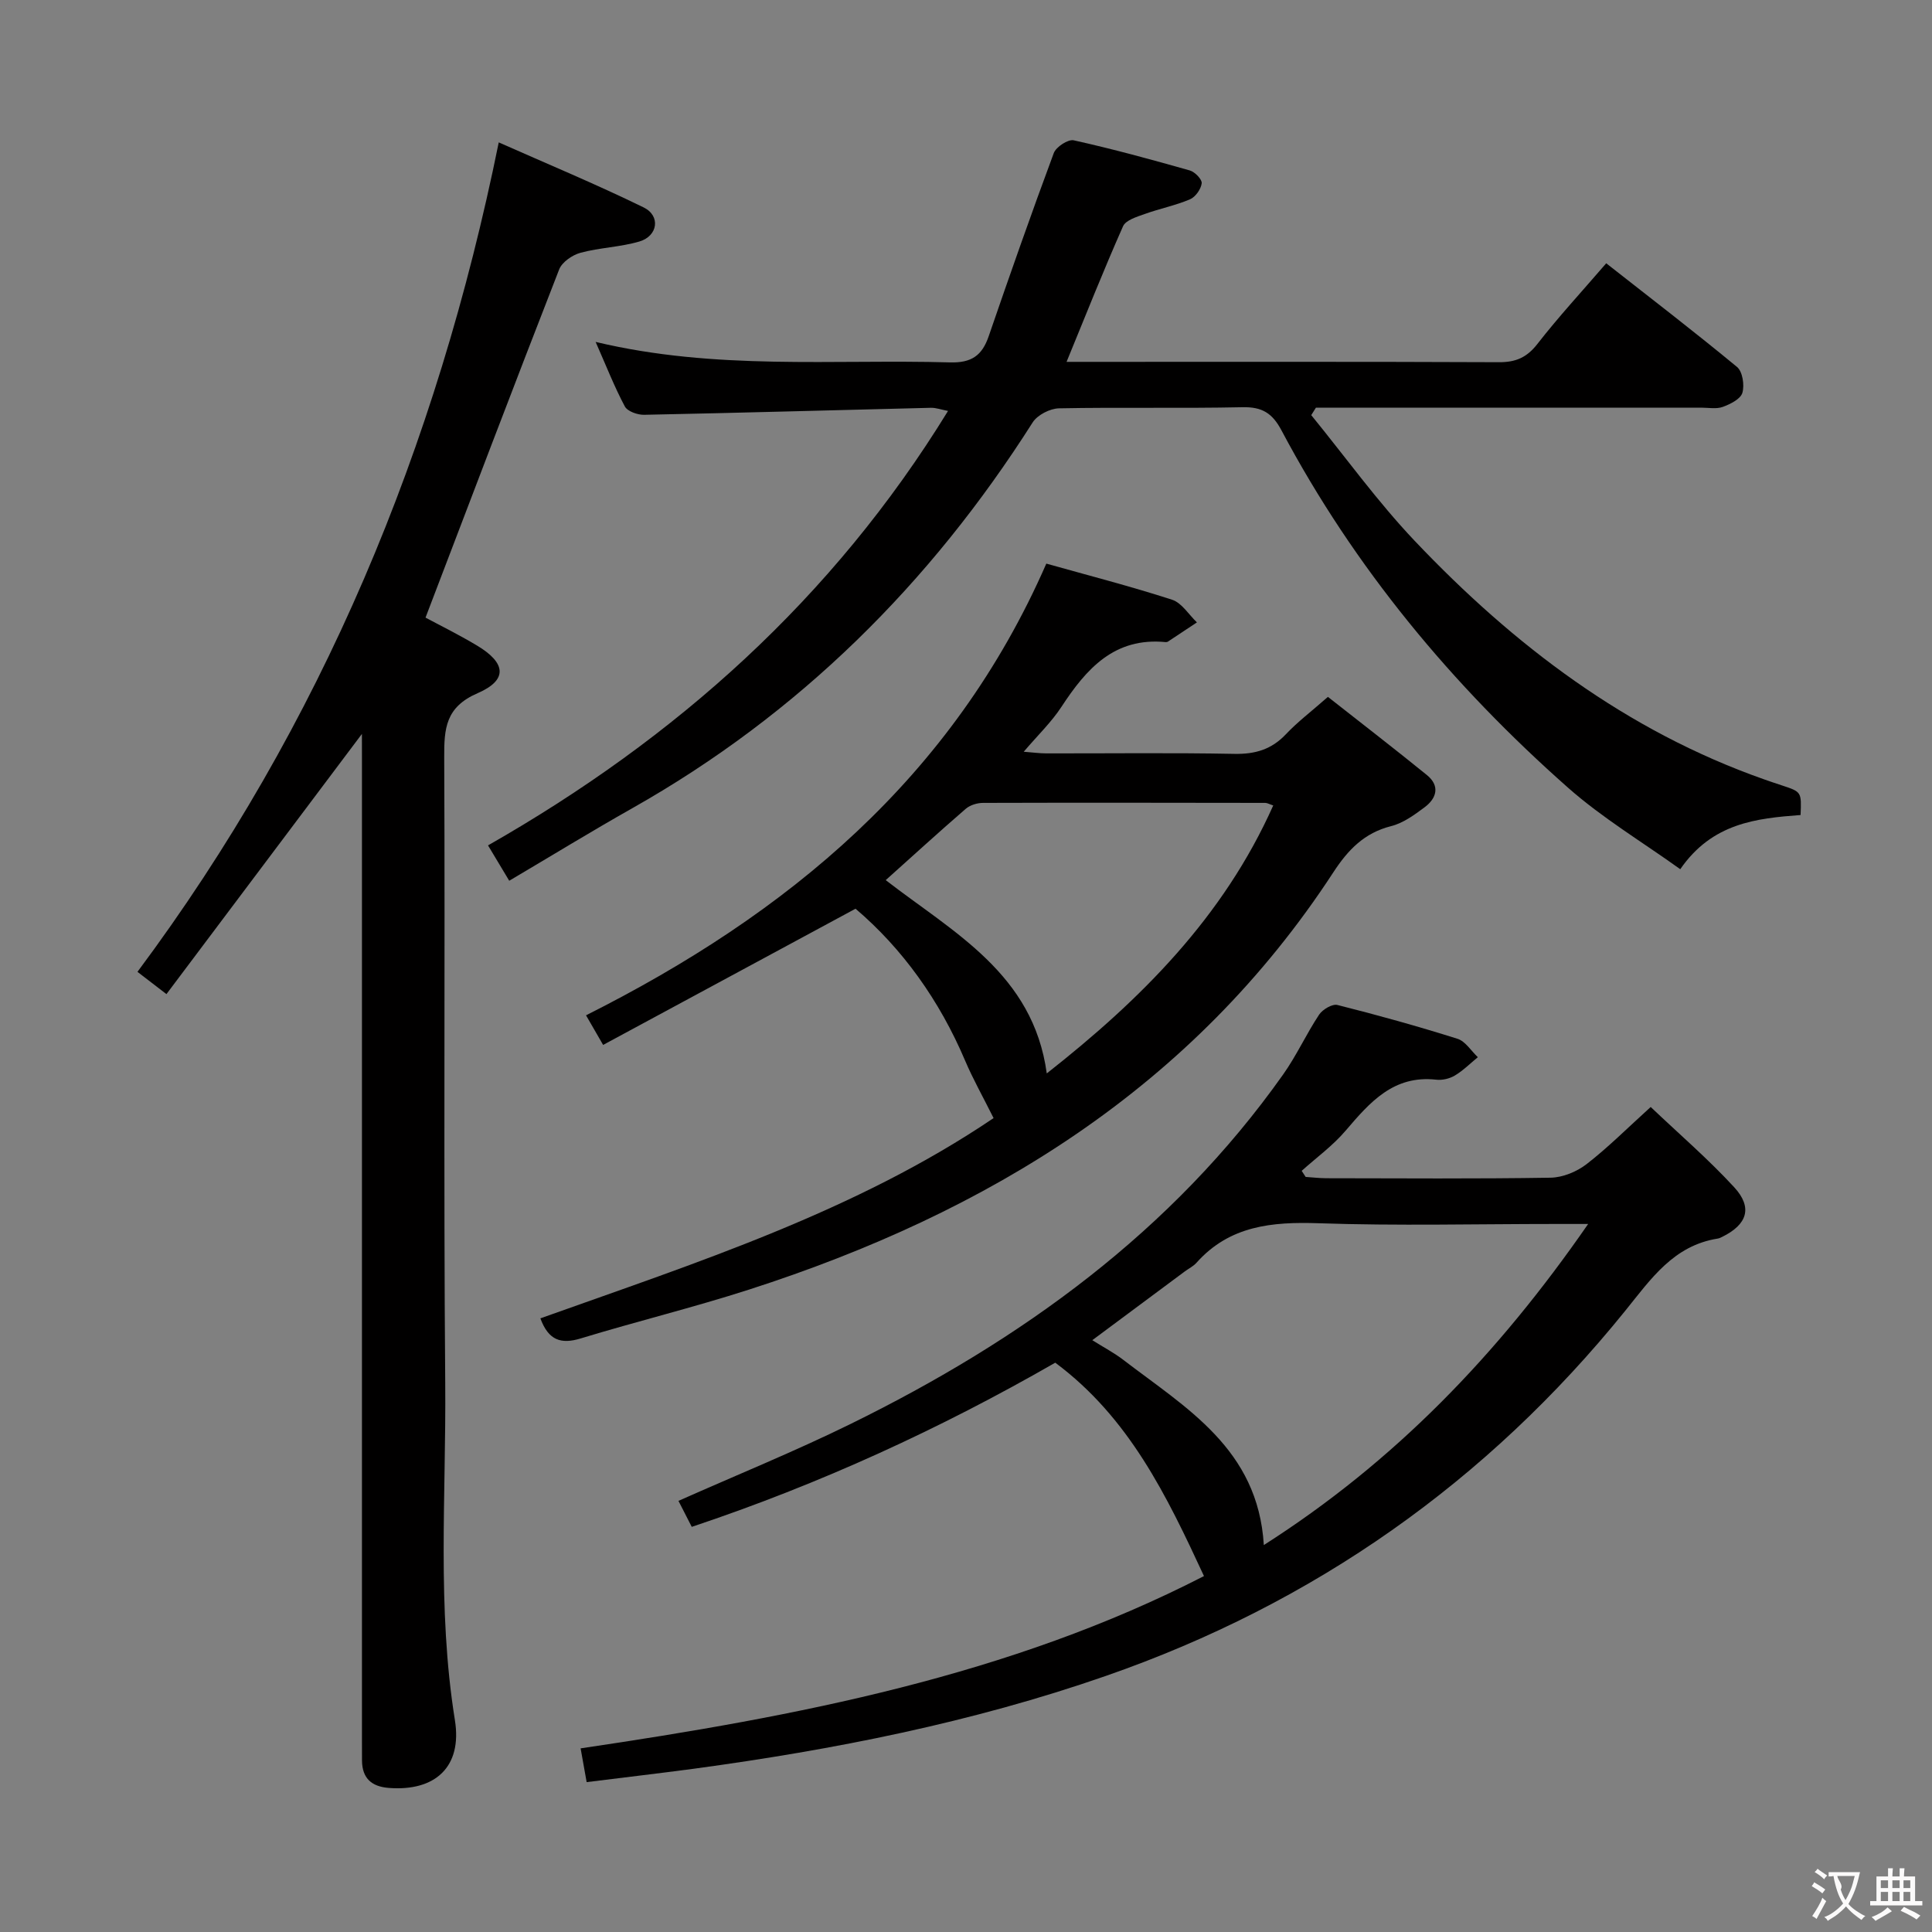 <svg enable-background="new 0 0 400 400" viewBox="0 0 400 400" xmlns="http://www.w3.org/2000/svg"><rect x="0" y="0" width="400" height="400" fill="#808080" stroke="none"/><g fill="#010000"><path d="m105.43 182.35c-1.54-2.57-2.81-4.68-4.39-7.32 38.94-22.19 71.39-51.12 95.24-89.95-1.48-.28-2.52-.68-3.55-.65-19.79.48-39.58 1.05-59.37 1.45-1.36.03-3.46-.71-4-1.74-2.15-4.04-3.83-8.33-6.04-13.35 24.82 5.93 49.15 3.56 73.35 4.24 4.47.13 6.66-1.42 8.03-5.42 4.36-12.68 8.8-25.34 13.47-37.91.47-1.28 2.96-2.91 4.13-2.65 8.08 1.79 16.07 3.98 24.04 6.24 1.05.3 2.56 1.86 2.46 2.66-.16 1.23-1.3 2.84-2.43 3.32-3.02 1.28-6.31 1.93-9.41 3.05-1.62.58-3.89 1.26-4.45 2.53-4.02 9.07-7.68 18.3-11.69 28.07h5.02c28.17 0 56.33-.05 84.5.07 3.49.02 5.79-.98 7.97-3.79 4.38-5.63 9.25-10.89 14.24-16.69 9.2 7.22 18.28 14.19 27.09 21.47 1.14.95 1.57 3.76 1.1 5.35-.38 1.29-2.49 2.34-4.05 2.91-1.33.49-2.96.16-4.46.16-24.83 0-49.67 0-74.5 0-1.76 0-3.52 0-5.28 0-.32.52-.64 1.03-.97 1.55 7.1 8.7 13.7 17.89 21.41 26.02 20.49 21.6 43.8 39.32 72.27 49.36 1.25.44 2.5.87 3.76 1.28 4.07 1.34 4.07 1.33 3.87 6.13-9.13.69-18.29 1.63-24.91 11.22-7.84-5.63-16.12-10.59-23.23-16.87-24-21.21-44.25-45.57-59.33-73.98-1.9-3.59-4.03-4.89-8.08-4.8-12.66.27-25.33-.02-37.99.23-1.87.04-4.46 1.37-5.45 2.92-21.19 33.35-48.39 60.39-82.92 79.89-8.39 4.74-16.61 9.78-25.45 15z"/><path d="m121.46 368.97c-.46-2.6-.83-4.64-1.25-6.99 44.78-6.62 88.88-15.02 129.06-35.67-7.7-16.62-15.48-32.79-30.79-44.18-23.67 13.6-48.63 25.1-75.26 33.99-.88-1.72-1.75-3.43-2.75-5.38 12.16-5.41 24.14-10.27 35.71-15.96 35.26-17.33 66.47-39.8 89.48-72.32 2.78-3.92 4.79-8.38 7.45-12.39.72-1.08 2.73-2.27 3.79-2 8.35 2.1 16.65 4.41 24.86 7 1.64.52 2.82 2.5 4.21 3.81-1.57 1.29-3.03 2.76-4.75 3.79-1.08.65-2.59 1.01-3.84.87-8.86-1-13.76 4.67-18.79 10.56-2.64 3.1-6.03 5.56-9.09 8.31.27.42.55.84.82 1.26 1.4.09 2.81.26 4.21.27 15.5.02 31 .14 46.49-.11 2.52-.04 5.42-1.23 7.44-2.79 4.45-3.44 8.45-7.46 13.3-11.85 5.91 5.62 11.95 10.81 17.3 16.63 3.86 4.2 2.68 7.71-2.48 10.25-.3.15-.61.31-.93.36-9.16 1.45-13.82 8.34-19.15 14.94-28.61 35.41-64.47 60.63-107.54 75.61-27.7 9.64-56.28 15.28-85.25 19.21-7.2.96-14.44 1.8-22.25 2.78zm207.35-115.56c-3.28 0-5.06 0-6.84 0-16.31 0-32.64.41-48.94-.15-9.68-.33-18.45.49-25.31 8.18-.65.73-1.6 1.19-2.4 1.78-6.31 4.69-12.61 9.37-19.17 14.25 2.44 1.54 4.52 2.62 6.36 4.03 12.99 9.98 27.96 18.46 29.15 38.39 27.02-17.24 48.39-39.37 67.15-66.48z"/><path d="m74.93 151.95c-13.61 18.12-26.95 35.88-40.47 53.87-2.52-1.94-4.06-3.12-6-4.61 38.16-51.21 61.97-108.53 74.8-171.73 9.84 4.37 20.06 8.61 29.99 13.46 3.57 1.74 2.96 5.93-.87 7.06-3.95 1.16-8.2 1.26-12.18 2.33-1.7.46-3.83 1.92-4.43 3.45-9.29 23.81-18.36 47.7-27.67 72.09 2.86 1.54 6.83 3.49 10.62 5.76 6.07 3.62 6.46 7.15.18 9.88-6.66 2.88-6.96 7.31-6.93 13.32.2 43.16-.15 86.33.21 129.49.2 23.26-1.73 46.58 2 69.8 1.57 9.74-4.12 14.8-13.69 14.05-3.57-.28-5.51-2-5.54-5.67-.01-1.33-.01-2.67-.01-4 0-67.66 0-135.33 0-202.99-.01-1.81-.01-3.61-.01-5.56z"/><path d="m205.71 231.49c-2.26-4.53-4.29-8.12-5.89-11.89-5.3-12.48-12.97-23.19-22.69-31.46-17.48 9.43-34.66 18.7-52.26 28.2-1.47-2.55-2.34-4.04-3.54-6.13 41.72-20.97 75.91-49.18 95.3-93.52 8.6 2.42 17.4 4.68 26.02 7.47 2.02.65 3.46 3.08 5.16 4.7-1.99 1.33-3.99 2.65-5.99 3.97-.13.09-.33.12-.48.11-10.62-1.04-16.41 5.51-21.57 13.39-2.07 3.17-4.88 5.86-7.82 9.31 1.89.14 3.27.34 4.65.34 13 .02 26-.15 38.99.1 4.3.08 7.67-.92 10.64-4.06 2.38-2.53 5.19-4.65 8.7-7.74 6.81 5.36 13.73 10.69 20.5 16.19 2.75 2.24 2.03 4.81-.51 6.69-2.11 1.57-4.42 3.26-6.9 3.88-5.57 1.4-8.94 4.93-11.95 9.54-29.05 44.54-71.49 70.47-120.97 86.41-11.52 3.71-23.3 6.59-34.88 10.12-4.09 1.25-6.67.38-8.34-4.16 32.38-11.56 65.26-22.14 93.83-41.46zm57.9-64.73c-.8-.26-1.23-.53-1.66-.53-19.47-.03-38.94-.06-58.42 0-1.21 0-2.69.45-3.59 1.23-5.62 4.86-11.1 9.87-16.56 14.76 13.99 10.84 30.54 19.39 33.34 40.02 19.51-15.33 36.58-32.37 46.89-55.48z"/></g><path d="m377.9 391.2c-.2.3-.4.5-.6.8-.7-.6-1.4-1-2.2-1.5.2-.3.4-.5.5-.8.6.4 1.4.8 2.3 1.5zm-1.8 6.1c-.2-.2-.5-.4-.9-.6.4-.6.8-1.2 1.2-1.9s.7-1.3.9-1.9c.3.3.5.5.8.7-.7 1.3-1.4 2.6-2 3.7zm2.2-9c-.3.3-.5.5-.6.8-.6-.6-1.3-1.1-2-1.5.3-.3.5-.5.6-.7.6.5 1.3.9 2 1.4zm.3.2v-.9h2 4.5c-.3 1.3-.6 2.5-1 3.6s-.9 2.1-1.4 3c.4.5 1 1 1.6 1.4s1.2.8 1.9 1.1c-.3.2-.5.4-.8.8-.4-.3-1-.7-1.6-1.2s-1.2-1.1-1.6-1.6c-.5.6-1.1 1.1-1.7 1.6s-1.4.9-2.1 1.4c-.1-.3-.3-.5-.7-.8.6-.2 1.2-.5 1.9-1s1.4-1.1 2-1.8c-.5-.8-.9-1.6-1.2-2.5s-.6-2-.8-3.2c-.4.1-.7.1-1 .1zm2.5 2.7c.3 1 .7 1.7 1 2.2.3-.5.6-1.1 1-2s.6-1.9.9-3h-3.2-.4c.1.9 1.3 1.8.7 2.8z" fill="#fbfafa"/><path d="m396.5 388.5v1.5 3.6h1.5v.9c-.4 0-1 0-1.7 0h-7.9c-.5 0-.9 0-1.2 0v-.9h1.3v-3.5c0-.7 0-1.2 0-1.6h2.4c0-.8 0-1.4 0-1.7h1c0 .3-.1.8-.1 1.7h1.5c0-.8 0-1.4 0-1.7h1c0 .3-.1.9-.1 1.7zm-8.2 9.2c-.2-.3-.5-.5-.8-.8.8-.3 1.4-.6 1.9-.9s1-.7 1.4-1.1c.3.3.6.5.9.8-1.6 1-2.8 1.6-3.4 2zm2.6-6.8v-1.6h-1.5v1.6zm0 2.7v-1.9h-1.5v1.9zm2.4-2.7v-1.6h-1.5v1.6zm0 2.7v-1.9h-1.5v1.9zm.2 2 .7-.8c.4.2.9.5 1.6.8s1.3.7 1.8 1c-.3.3-.5.5-.8.8-.4-.3-1.5-1-3.3-1.8zm2-4.7v-1.6h-1.4v1.6zm0 2.7v-1.9h-1.4v1.9z" fill="#fbfafa"/></svg>